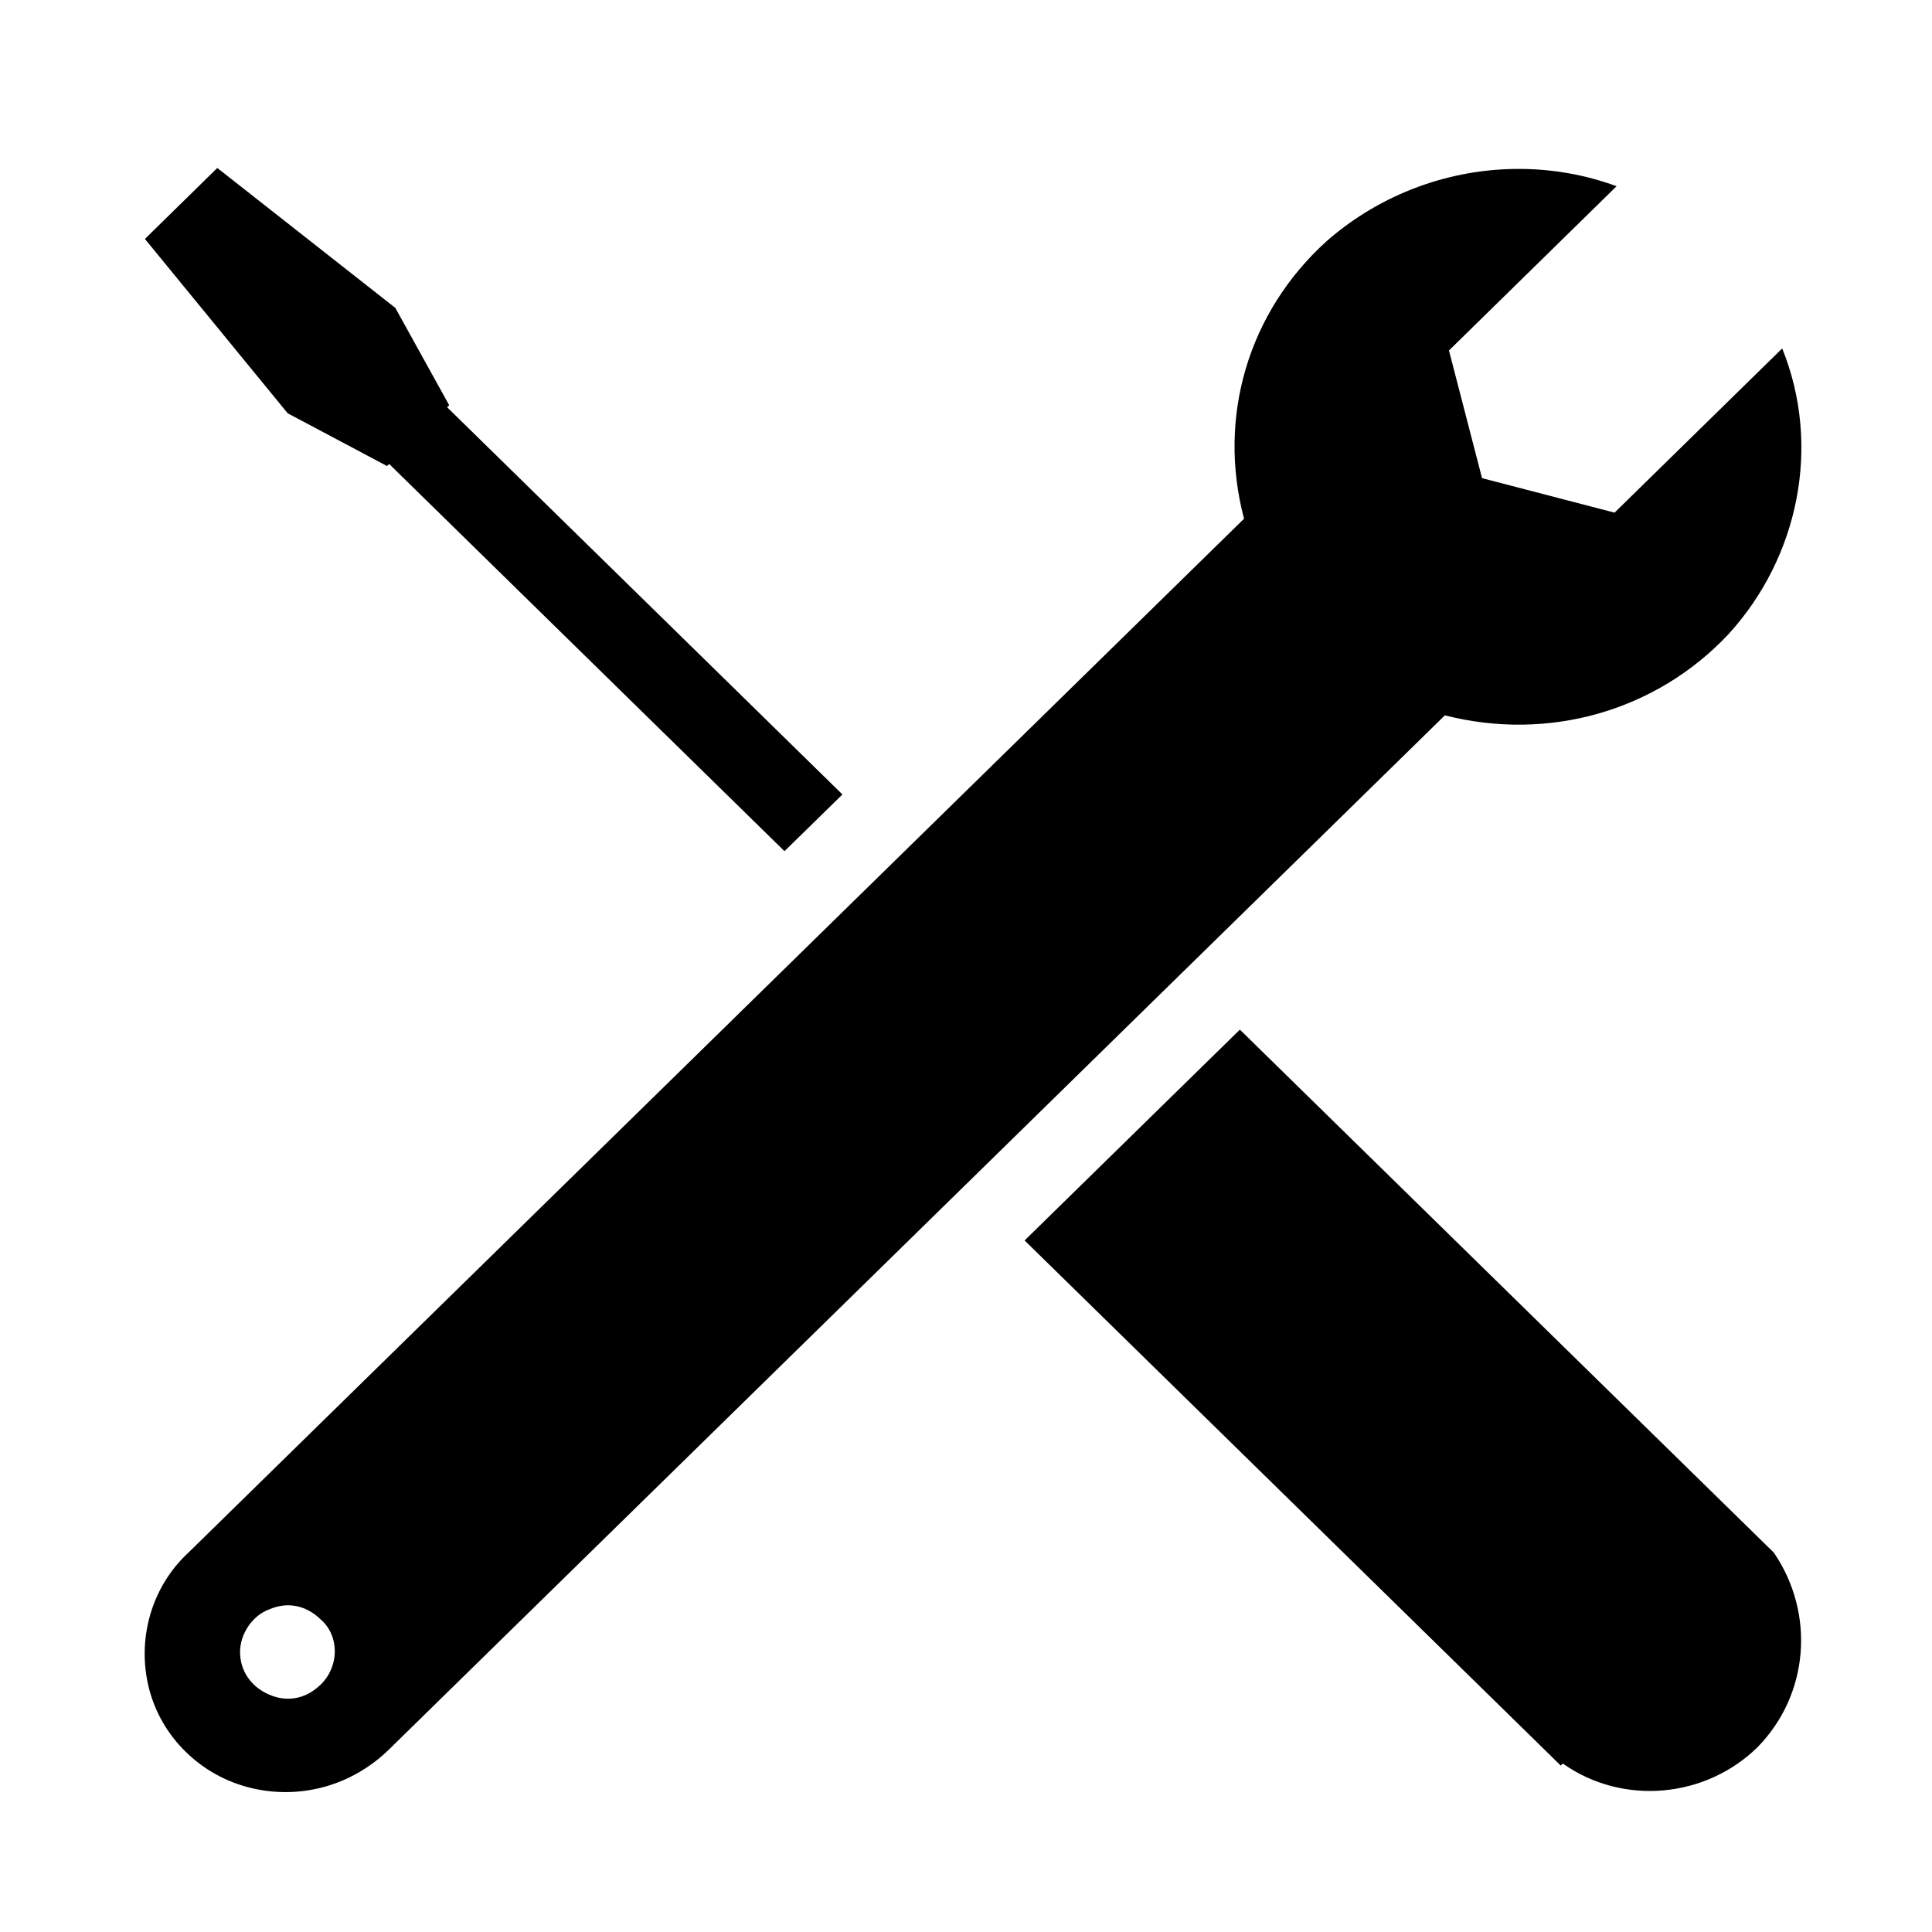 <?xml version="1.0" encoding="UTF-8" standalone="no"?>
<!-- Created with Inkscape (http://www.inkscape.org/) -->

<svg
   viewBox="0 0 56.9 56.9"
   id="Ebene_1"
   data-name="Ebene 1"
   version="1.1"
   xmlns="http://www.w3.org/2000/svg">
  <defs></defs>
  <path
     id="path173"
     d="M 6.4 4.947 L 4.268 7.037 L 8.473 12.172 L 11.398 13.725 L 11.461 13.664 L 23.104 25.068 L 24.811 23.398 L 13.168 11.994 L 13.229 11.934 L 11.643 9.068 L 6.4 4.947 z M 44.803 4.975 C 42.724 4.956 40.669 5.702 39.076 7.098 C 36.76 9.187 35.846 12.292 36.639 15.277 L 5.547 45.729 C 4.45 46.744 4.023 48.296 4.389 49.729 C 4.754 51.162 5.912 52.296 7.375 52.654 C 8.838 53.013 10.364 52.594 11.461 51.52 L 42.553 21.068 C 45.601 21.845 48.771 20.949 50.904 18.68 C 52.977 16.411 53.647 13.128 52.488 10.262 L 47.551 15.098 L 43.648 14.082 L 42.674 10.322 L 47.611 5.484 C 46.697 5.149 45.748 4.983 44.803 4.975 z M 36.516 30.324 L 30.176 36.533 L 45.418 51.461 L 45.965 51.998 L 46.027 51.938 C 47.795 53.191 50.234 52.954 51.758 51.461 C 53.282 49.909 53.463 47.52 52.244 45.729 L 36.516 30.324 z M 8.334 47.287 C 8.74 47.24 9.129 47.386 9.449 47.699 C 9.998 48.177 9.998 49.072 9.449 49.609 C 9.022 50.027 8.473 50.147 7.924 49.908 C 7.375 49.669 7.07 49.192 7.07 48.654 C 7.07 48.117 7.436 47.58 7.924 47.4 C 8.061 47.341 8.199 47.303 8.334 47.287 z " />
</svg>
